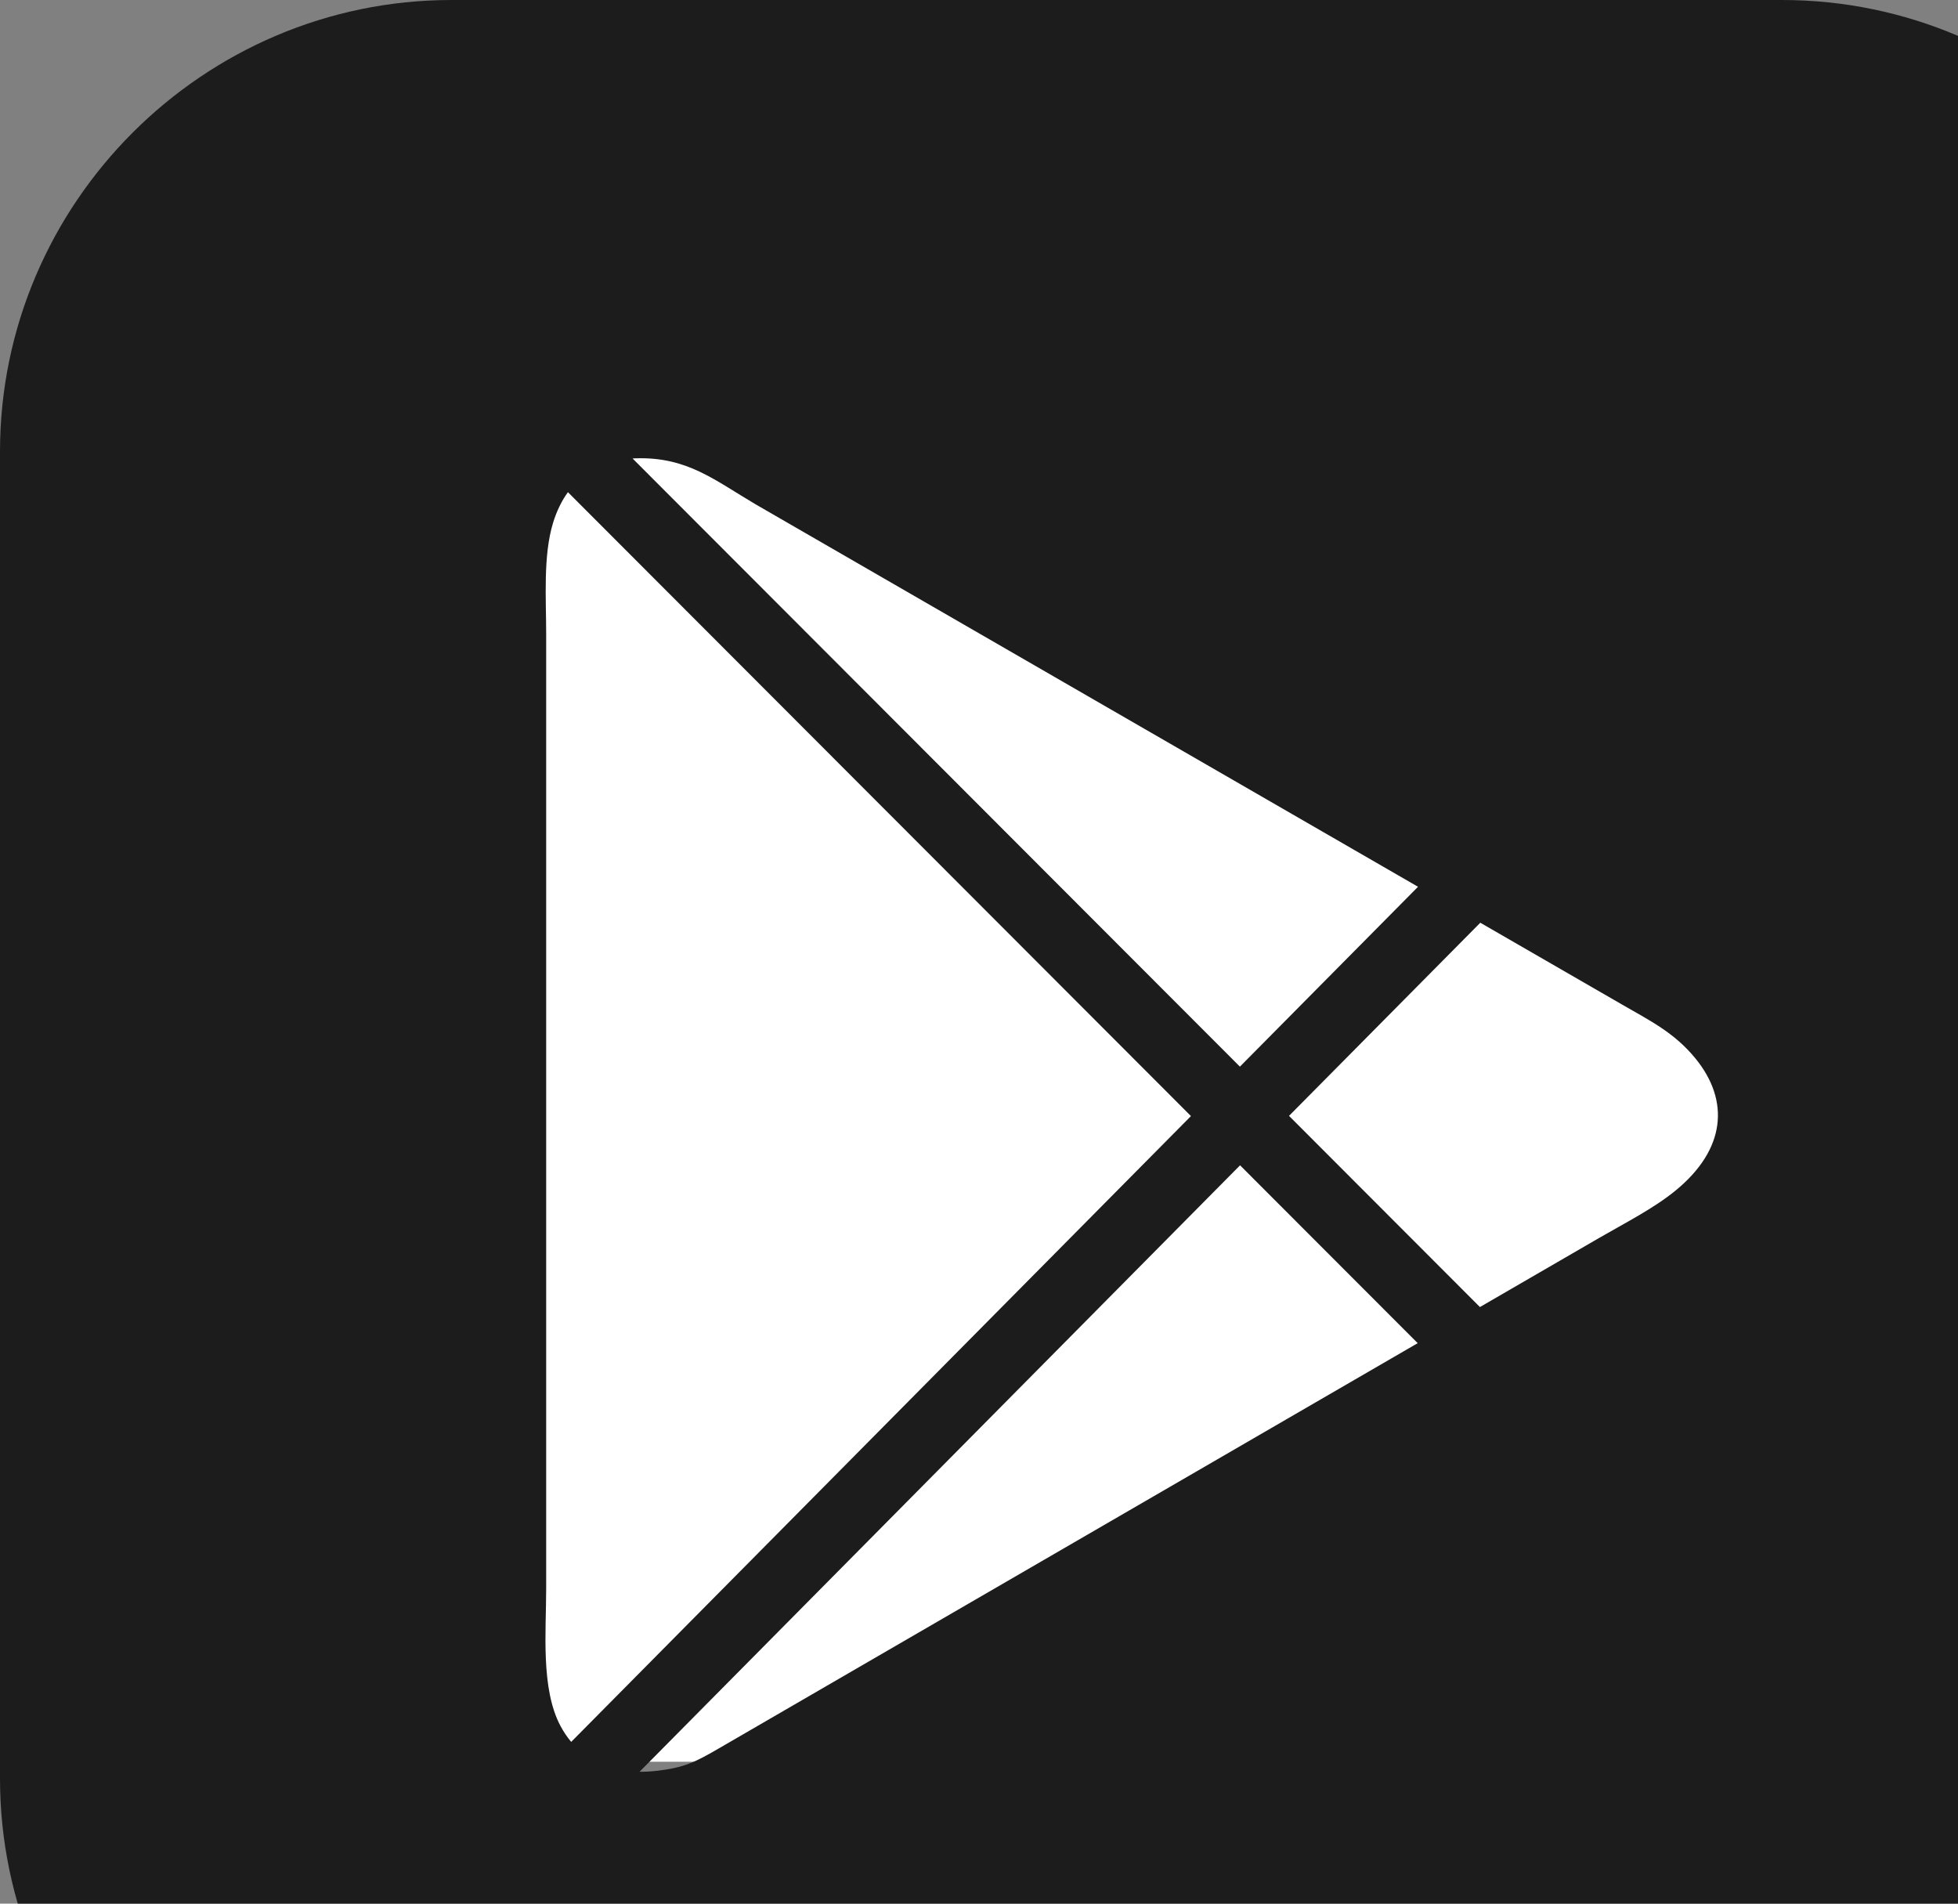 <svg xmlns="http://www.w3.org/2000/svg" width="36" height="35" viewBox="0 0 36 35" fill="none">
  <rect x="0" y="0" width="36" height="35" fill="#808080" stroke="none"/>
  <rect x="8.215" y="7.391" width="25" height="25" fill="white"/>
  <path fill-rule="evenodd" clip-rule="evenodd" d="M8.302 0H32.766C37.332 0 41.068 3.736 41.068 8.302V32.698C41.068 37.264 37.332 41 32.766 41H8.302C3.736 41 0 37.264 0 32.698V8.302C0 3.736 3.736 0 8.302 0ZM10.17 9.608C10.237 9.391 10.329 9.205 10.442 9.049L21.897 20.52L10.502 32.026C10.427 31.937 10.361 31.838 10.304 31.731C9.94 31.045 10.042 29.99 10.042 29.215V11.651C10.042 11.012 9.983 10.213 10.17 9.608ZM11.63 8.429C11.652 8.428 11.674 8.427 11.696 8.426C12.636 8.4 13.128 8.822 13.899 9.276L19.985 12.79L26.072 16.304L22.797 19.611L11.63 8.429ZM27.217 16.965L29.819 18.467C30.337 18.766 30.785 18.985 31.175 19.463C31.809 20.242 31.726 21.134 30.812 21.885C30.409 22.217 29.863 22.493 29.408 22.757L27.21 24.031L23.7 20.516L27.217 16.965ZM26.066 24.695L13.204 32.153C12.78 32.399 12.574 32.502 12.064 32.559C11.958 32.571 11.857 32.576 11.759 32.575L22.8 21.425L26.066 24.695Z" fill="#1C1C1C"/>
</svg>